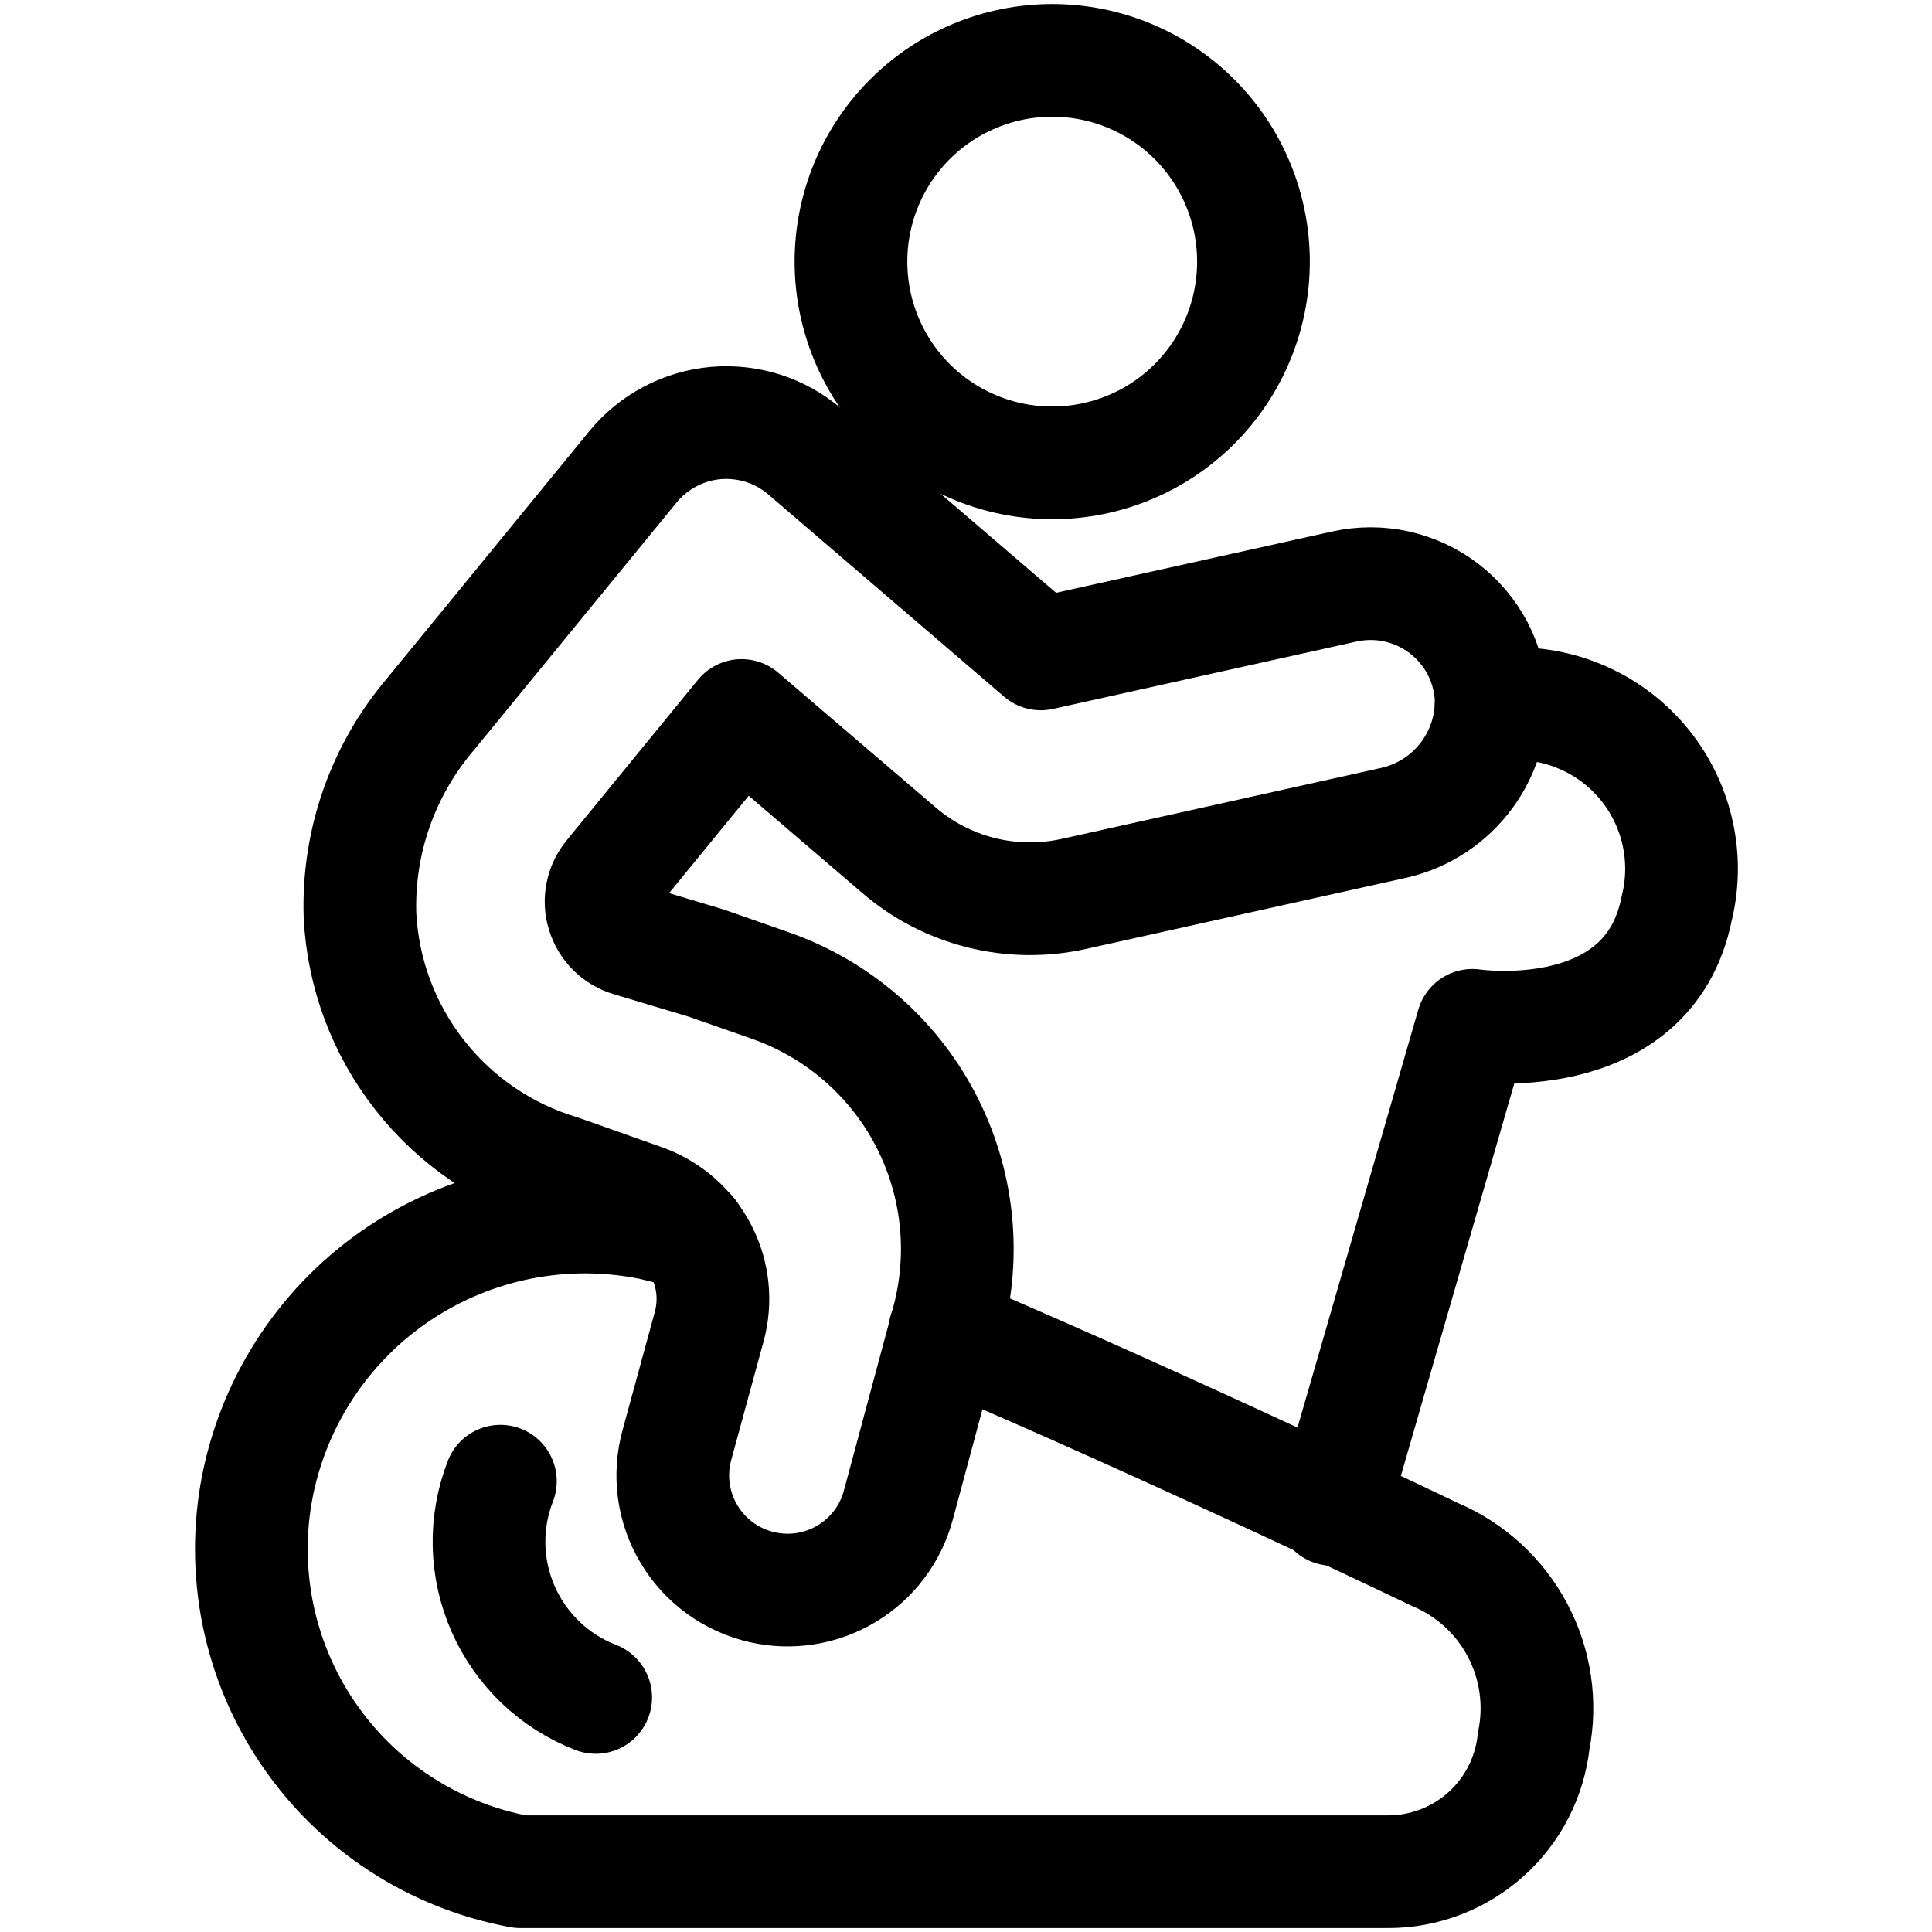 <svg width="24" height="24" viewBox="0 0 24 24" fill="none" xmlns="http://www.w3.org/2000/svg">
<path d="M16.553 18.75L18.291 12.737C18.291 12.737 20.473 13.064 20.828 11.287C20.907 10.97 20.909 10.638 20.833 10.32C20.758 10.002 20.607 9.706 20.395 9.458C20.182 9.21 19.913 9.016 19.61 8.893C19.307 8.769 18.979 8.721 18.653 8.75H18.524" stroke="currentColor" stroke-width="1.4" stroke-linecap="round" stroke-linejoin="round"/>
<path d="M7.4 21.086C7.146 20.988 6.913 20.84 6.716 20.652C6.519 20.463 6.361 20.238 6.251 19.989C6.141 19.739 6.081 19.47 6.075 19.198C6.069 18.925 6.117 18.654 6.216 18.4" stroke="currentColor" stroke-width="1.4" stroke-linecap="round" stroke-linejoin="round"/>
<path d="M10.571 3.25C10.571 3.913 10.834 4.549 11.303 5.018C11.772 5.487 12.408 5.75 13.071 5.75C13.734 5.75 14.37 5.487 14.839 5.018C15.308 4.549 15.571 3.913 15.571 3.25C15.571 2.587 15.308 1.951 14.839 1.482C14.37 1.013 13.734 0.75 13.071 0.75C12.408 0.75 11.772 1.013 11.303 1.482C10.834 1.951 10.571 2.587 10.571 3.25Z" stroke="currentColor" stroke-width="1.4" stroke-linecap="round" stroke-linejoin="round"/>
<path d="M6.964 14.548C6.272 14.341 5.661 13.925 5.215 13.356C4.768 12.788 4.509 12.096 4.472 11.374C4.442 10.457 4.757 9.562 5.354 8.865L7.862 5.8C7.989 5.645 8.145 5.517 8.322 5.424C8.498 5.33 8.692 5.273 8.891 5.255C9.09 5.238 9.291 5.26 9.482 5.321C9.672 5.382 9.848 5.481 10 5.611L12.929 8.123L16.7 7.286C16.913 7.239 17.134 7.238 17.348 7.285C17.561 7.332 17.762 7.425 17.935 7.557C18.109 7.69 18.252 7.859 18.354 8.052C18.455 8.246 18.513 8.459 18.524 8.677C18.531 9.042 18.409 9.398 18.18 9.682C17.951 9.966 17.629 10.16 17.271 10.231L13.338 11.105C12.959 11.189 12.566 11.184 12.19 11.09C11.813 10.996 11.464 10.816 11.169 10.563L9.212 8.888L7.583 10.88C7.53 10.944 7.493 11.02 7.477 11.101C7.46 11.182 7.464 11.266 7.489 11.346C7.513 11.425 7.556 11.497 7.615 11.556C7.674 11.614 7.746 11.657 7.826 11.68L8.773 11.964L9.573 12.244C10.399 12.534 11.084 13.124 11.492 13.898C11.9 14.672 12 15.571 11.773 16.416L11.159 18.699C11.063 19.055 10.833 19.36 10.517 19.549C10.201 19.739 9.824 19.799 9.465 19.716C9.277 19.673 9.1 19.593 8.944 19.479C8.788 19.366 8.657 19.222 8.559 19.057C8.46 18.891 8.396 18.708 8.37 18.517C8.345 18.326 8.358 18.132 8.41 17.946L8.81 16.48C8.896 16.165 8.861 15.829 8.711 15.539C8.561 15.249 8.307 15.027 8 14.915L6.964 14.548Z" stroke="currentColor" stroke-width="1.4" stroke-linecap="round" stroke-linejoin="round"/>
<path d="M8.58 15.33C8.387 15.272 8.218 15.23 8.08 15.199C7.002 14.983 5.882 15.205 4.967 15.814C4.051 16.424 3.416 17.373 3.2 18.451C3.095 18.981 3.097 19.526 3.204 20.056C3.312 20.585 3.524 21.088 3.828 21.534C4.132 21.981 4.521 22.363 4.974 22.657C5.427 22.952 5.934 23.154 6.465 23.251H17.242C17.691 23.252 18.124 23.086 18.459 22.786C18.793 22.486 19.004 22.073 19.052 21.627C19.146 21.159 19.075 20.672 18.851 20.25C18.628 19.828 18.265 19.496 17.825 19.31C17.825 19.31 14.573 17.749 11.735 16.543" stroke="currentColor" stroke-width="1.4" stroke-linecap="round" stroke-linejoin="round"/>
</svg>
